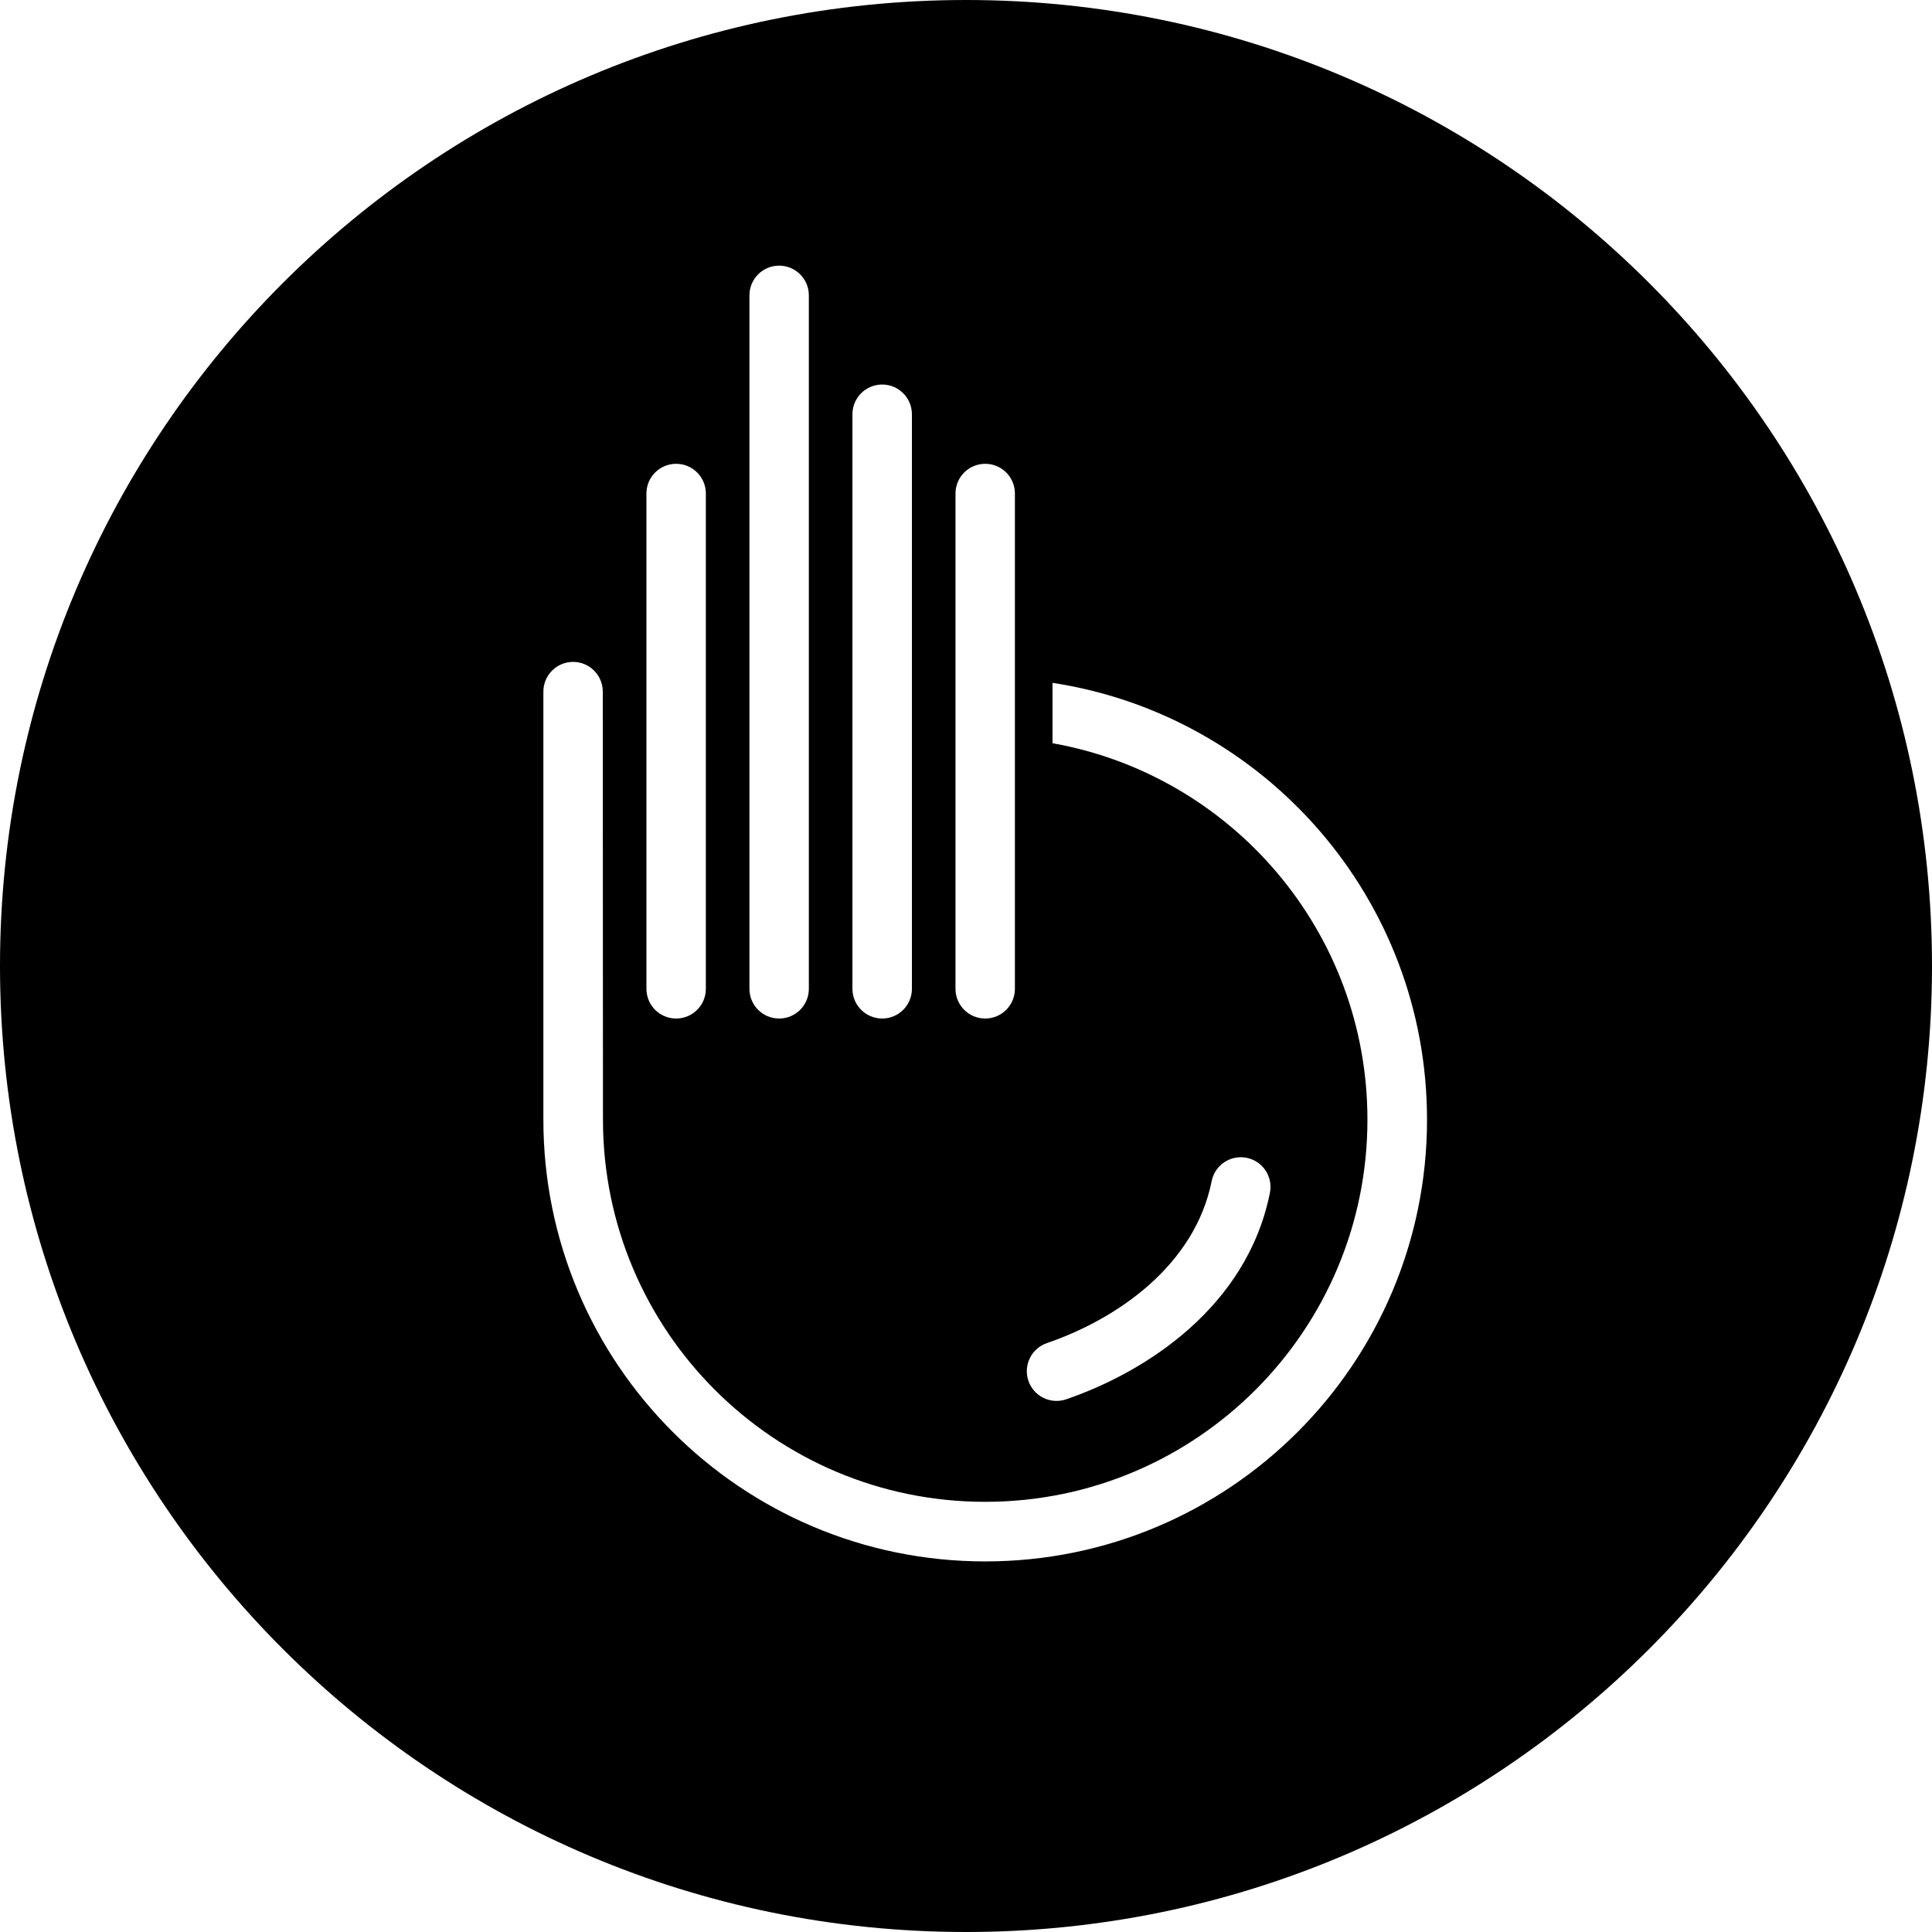 <svg width="32" height="32" viewBox="0 0 32 32" fill="none" xmlns="http://www.w3.org/2000/svg">
<path fill-rule="evenodd" clip-rule="evenodd" d="M32 16C32 24.837 24.837 32 16 32C7.163 32 0 24.837 0 16C0 7.163 7.163 0 16 0C24.837 0 32 7.163 32 16ZM12.905 4.4C12.633 4.4 12.413 4.62 12.413 4.892V16.378C12.413 16.65 12.633 16.87 12.905 16.87C13.177 16.87 13.397 16.65 13.397 16.378V4.892C13.397 4.62 13.177 4.4 12.905 4.4ZM11.199 7.682C10.927 7.682 10.707 7.902 10.707 8.174V16.378C10.707 16.65 10.927 16.87 11.199 16.87C11.471 16.87 11.691 16.65 11.691 16.378V8.174C11.691 7.902 11.471 7.682 11.199 7.682ZM9.492 10.963C9.22 10.963 9 11.184 9 11.456V18.544C9 22.585 12.276 25.862 16.318 25.862C20.36 25.862 23.636 22.585 23.636 18.544C23.636 14.882 20.946 11.847 17.433 11.31V12.31C20.398 12.837 22.649 15.428 22.649 18.544C22.649 22.041 19.815 24.875 16.318 24.875C12.821 24.875 9.987 22.041 9.987 18.544L9.984 11.456C9.984 11.184 9.764 10.963 9.492 10.963ZM15.826 8.174C15.826 7.902 16.046 7.682 16.318 7.682C16.59 7.682 16.81 7.902 16.81 8.174V16.378C16.81 16.65 16.59 16.87 16.318 16.87C16.046 16.87 15.826 16.65 15.826 16.378V8.174ZM14.119 6.861C14.119 6.589 14.34 6.369 14.612 6.369C14.883 6.369 15.104 6.589 15.104 6.861V16.378C15.104 16.65 14.883 16.87 14.612 16.87C14.34 16.87 14.119 16.65 14.119 16.378V6.861ZM20.648 19.177C20.915 19.23 21.087 19.489 21.034 19.756C20.655 21.65 18.974 22.727 17.659 23.177C17.401 23.265 17.122 23.128 17.034 22.871C16.946 22.614 17.083 22.334 17.34 22.246C18.519 21.842 19.791 20.95 20.069 19.563C20.122 19.297 20.381 19.124 20.648 19.177Z" fill="black"/>
</svg>
